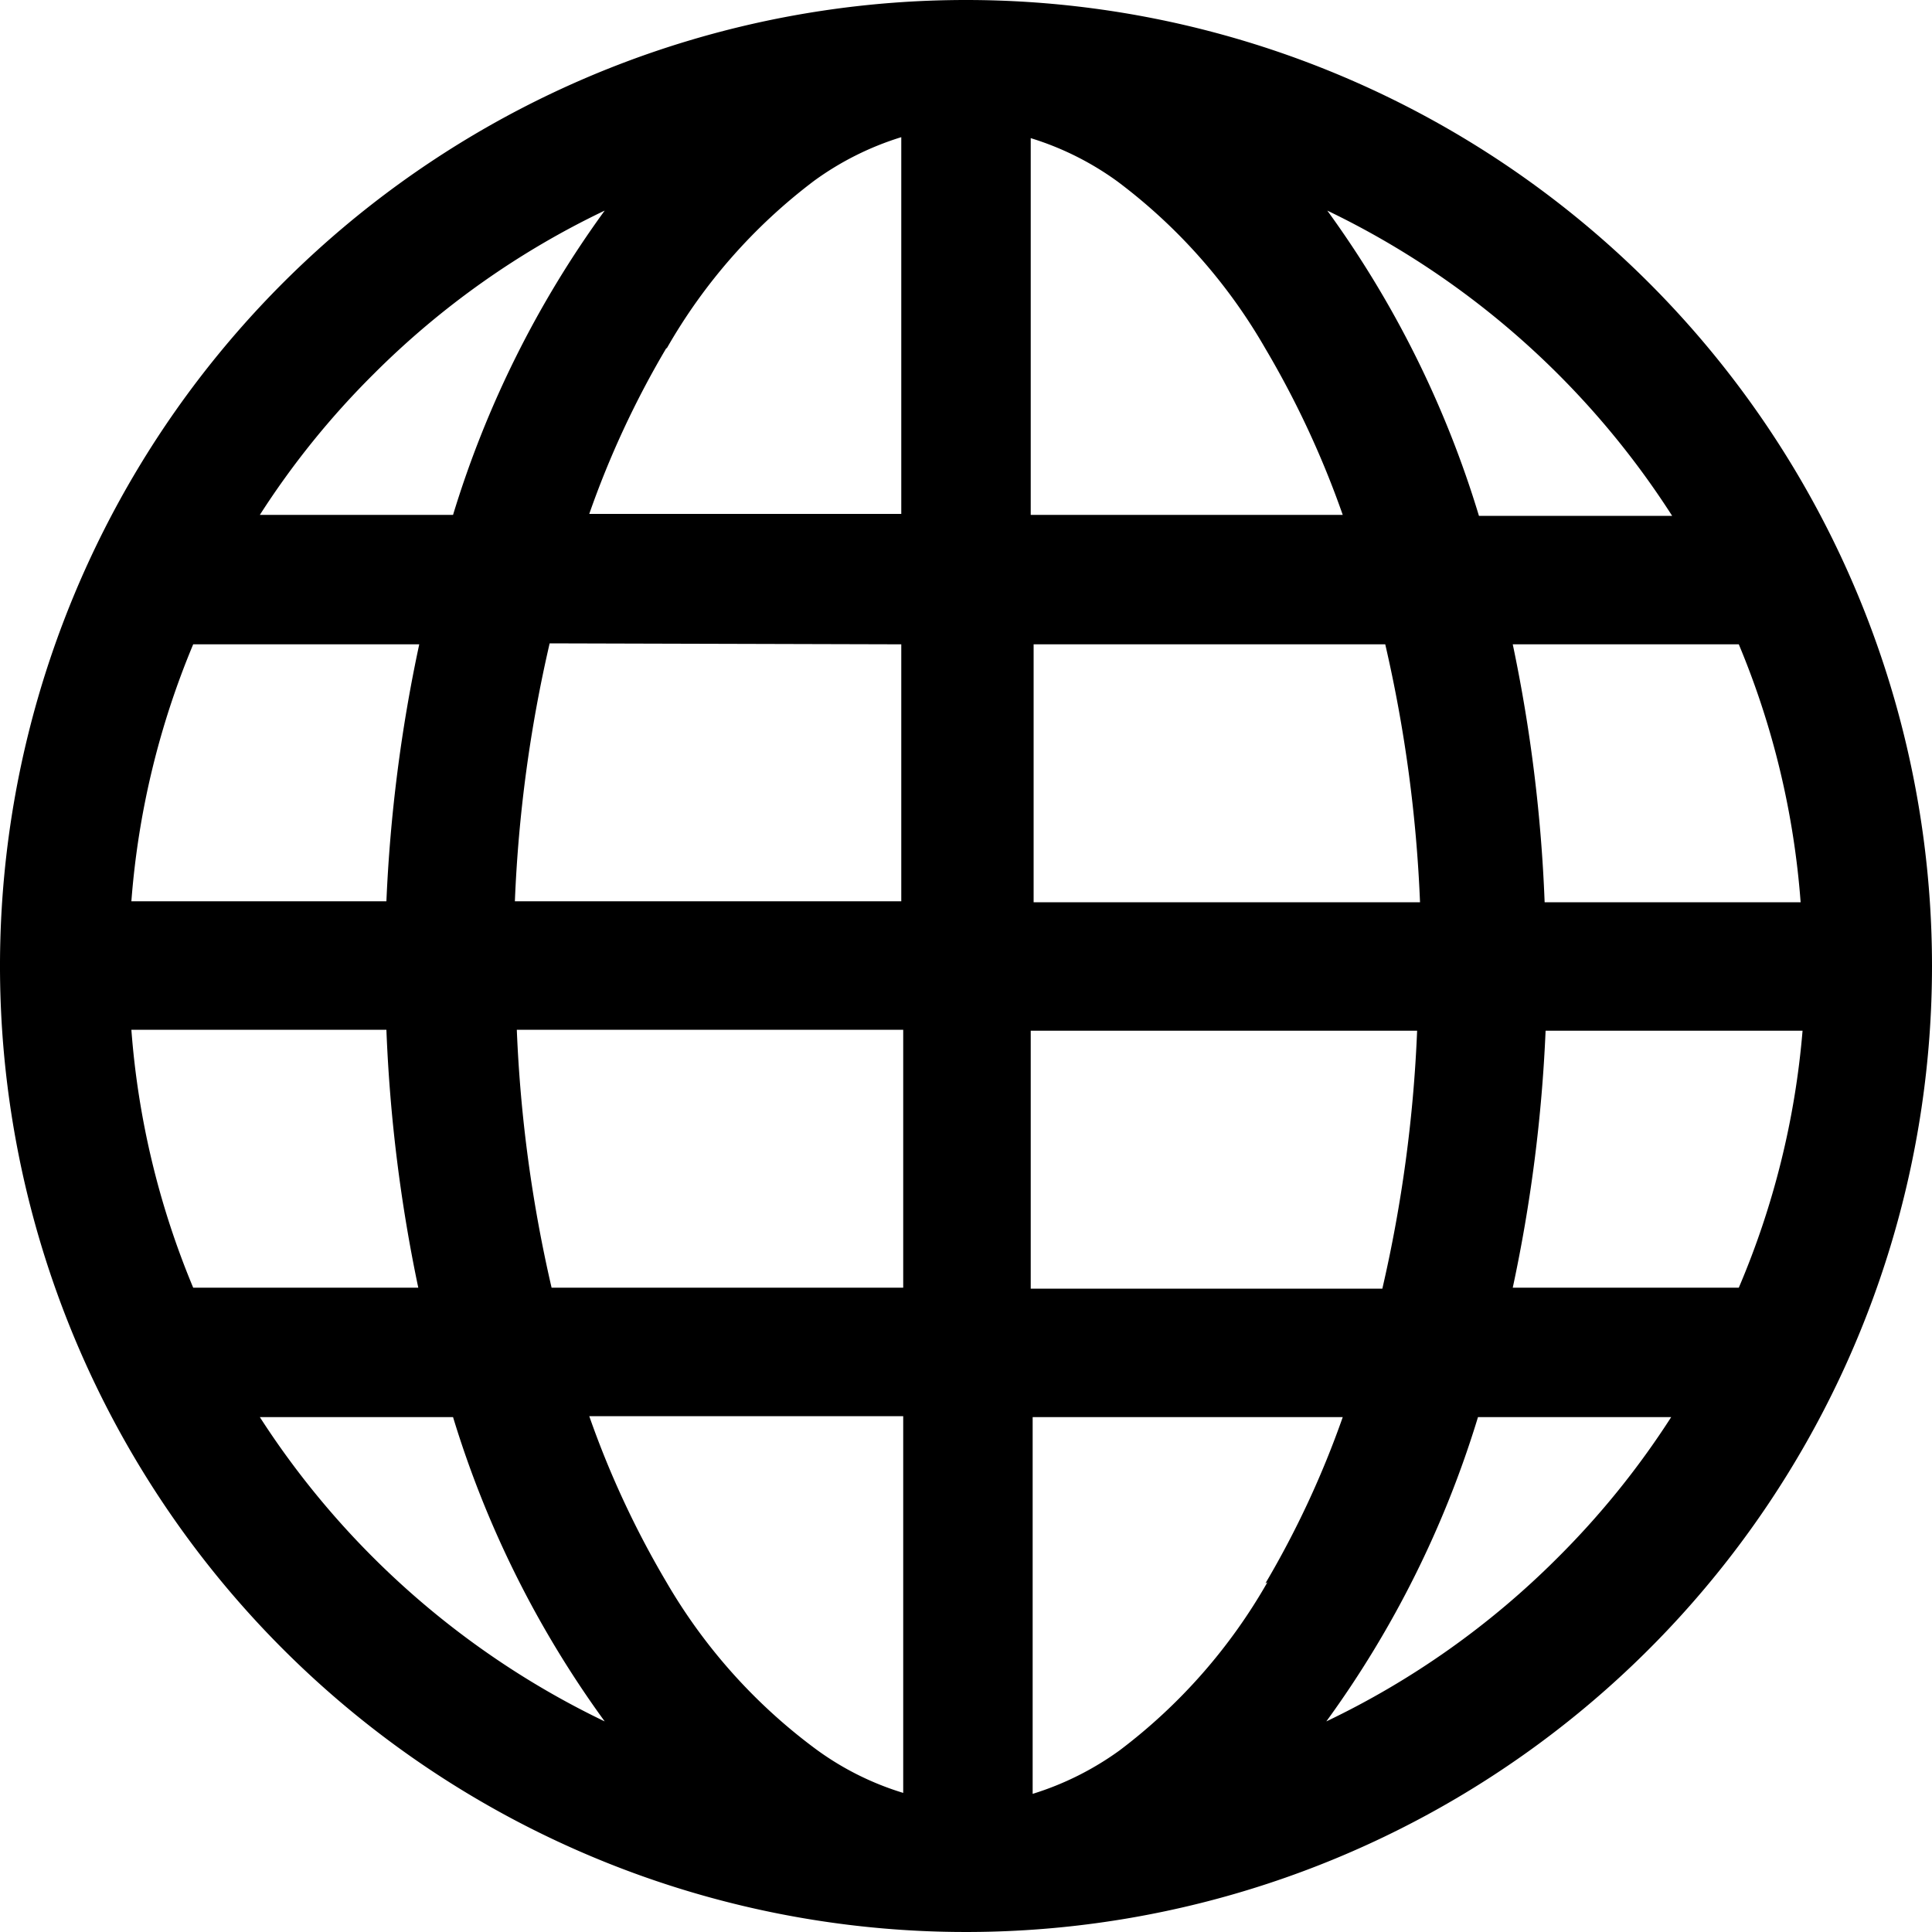 <svg id="Icons" xmlns="http://www.w3.org/2000/svg" viewBox="0 0 20 20"><title>earth-grid</title><path id="earth-grid" d="M10,0A10,10,0,1,0,20,10,10,10,0,0,0,10,0m5.66,13.33A15.91,15.91,0,0,0,16,10.67h2.66A8.59,8.59,0,0,1,18,13.33ZM4.34,6.67A15.93,15.93,0,0,0,4,9.33H1.36A8.57,8.57,0,0,1,2,6.67Zm10,0a14.42,14.42,0,0,1,.36,2.67h-4V6.67ZM10.67,5.33V1.43a3.05,3.05,0,0,1,.9.45A5.72,5.72,0,0,1,13.1,3.61a9.65,9.65,0,0,1,.8,1.72ZM6.9,3.61A5.73,5.73,0,0,1,8.43,1.87a3.07,3.07,0,0,1,.9-.45v3.9H6.1a9.57,9.57,0,0,1,.8-1.72M9.33,6.67V9.33h-4a14.38,14.38,0,0,1,.36-2.67ZM2,13.33a8.59,8.59,0,0,1-.64-2.67H4a16,16,0,0,0,.33,2.67Zm3.35-2.67h4v2.67H5.71a14.4,14.4,0,0,1-.36-2.67m4,4v3.9a3,3,0,0,1-.9-.45A5.73,5.73,0,0,1,6.9,16.38a9.59,9.59,0,0,1-.8-1.72Zm3.77,1.72a5.74,5.74,0,0,1-1.53,1.74,3.09,3.09,0,0,1-.9.45v-3.9H13.9a9.71,9.71,0,0,1-.8,1.72m-2.43-3.05V10.67h4a14.45,14.45,0,0,1-.36,2.67Zm5.32-4a15.93,15.93,0,0,0-.33-2.67H18a8.57,8.57,0,0,1,.64,2.67Zm1.32-4h-2a10.57,10.57,0,0,0-1.57-3.16,8.73,8.73,0,0,1,3.57,3.16M3.87,3.87A8.64,8.64,0,0,1,6.26,2.18,10.59,10.59,0,0,0,4.69,5.33h-2A8.58,8.58,0,0,1,3.87,3.87M2.69,14.67h2a10.58,10.58,0,0,0,1.57,3.15,8.75,8.75,0,0,1-3.57-3.15m13.43,1.46a8.65,8.65,0,0,1-2.39,1.69,10.58,10.58,0,0,0,1.57-3.15h2a8.64,8.64,0,0,1-1.18,1.46"/></svg>